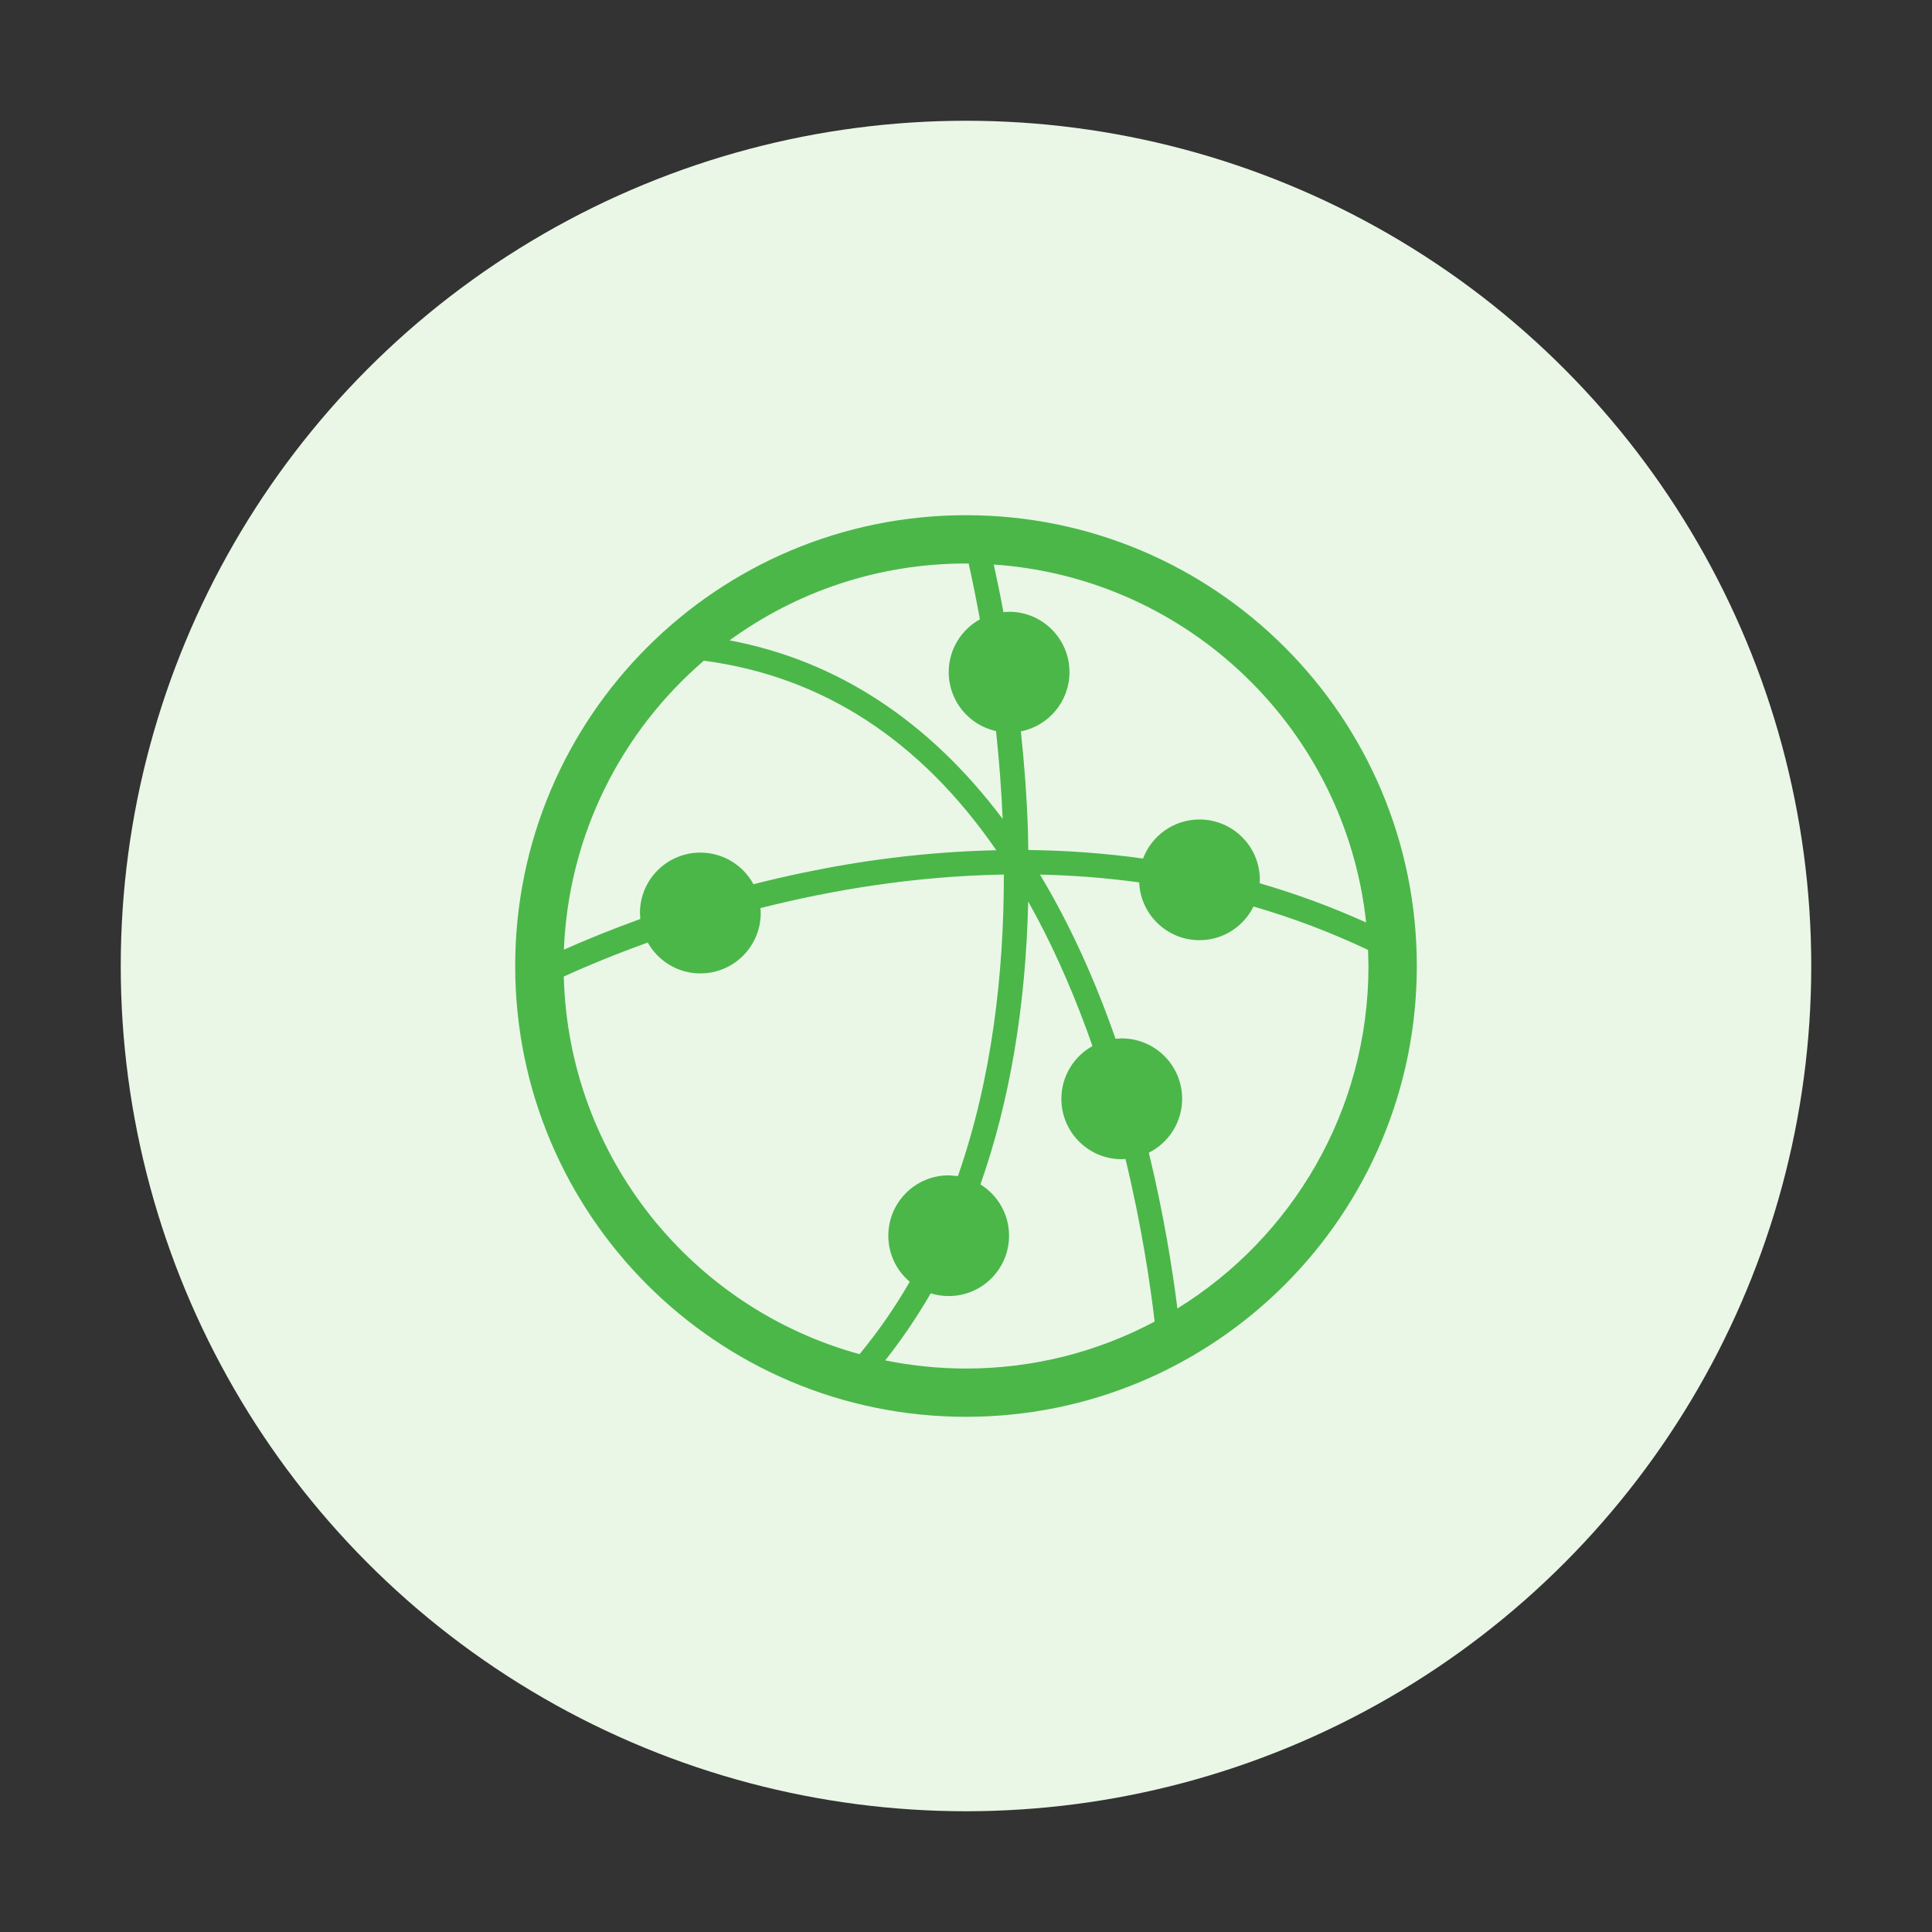 <svg xmlns="http://www.w3.org/2000/svg" width="80" height="80" viewBox="0 0 80 80"><rect x="0" y="0" width="80" height="80" fill="#333333" stroke="none"/><circle fill="#EAF7E7" cx="40" cy="40" r="35"/><path fill="#4BB749" d="M40 21.333c-10.309 0-18.667 8.357-18.667 18.667 0 10.308 8.358 18.667 18.667 18.667s18.667-8.359 18.667-18.667c0-10.31-8.358-18.667-18.667-18.667zm16.569 16.865c-1.471-.665-2.945-1.2-4.408-1.624l.007-.141c0-1.38-1.119-2.5-2.5-2.5-1.069 0-1.98.673-2.337 1.617-1.625-.227-3.217-.335-4.752-.353l-.016-.861c-.05-1.413-.154-2.773-.291-4.051 1.147-.228 2.013-1.239 2.013-2.453 0-1.38-1.119-2.5-2.5-2.5l-.236.013c-.135-.729-.272-1.39-.399-1.969 8.069.551 14.56 6.84 15.419 14.822zm-16.458-14.862c.145.655.305 1.433.465 2.309-.77.426-1.292 1.246-1.292 2.188 0 1.195.839 2.193 1.959 2.44.123 1.15.22 2.369.275 3.637-3.043-4.053-6.859-6.56-11.309-7.394 2.749-2.001 6.132-3.183 9.792-3.183l.11.003zm-10.966 4.022c4.904.648 8.957 3.279 12.11 7.848-2.978.064-5.715.45-8.045.941-.693.145-1.363.303-2.011.467-.423-.78-1.249-1.31-2.199-1.31-1.381 0-2.501 1.12-2.501 2.501l.013.249c-1.249.453-2.315.892-3.162 1.269.191-4.782 2.398-9.046 5.795-11.965zm-5.8 13.077c.876-.399 2.054-.894 3.477-1.405.429.761 1.243 1.277 2.179 1.277 1.381 0 2.499-1.119 2.499-2.5l-.01-.205c2.95-.747 6.389-1.326 10.078-1.389.001 4.038-.479 8.407-1.903 12.486l-.382-.031c-1.381 0-2.5 1.119-2.5 2.5 0 .765.345 1.449.887 1.908-.603 1.044-1.293 2.047-2.078 2.997-6.931-1.897-12.055-8.152-12.247-15.638zm13.311 15.896c.685-.869 1.315-1.793 1.883-2.777.236.073.485.113.744.113 1.381 0 2.5-1.12 2.5-2.5 0-.897-.475-1.682-1.185-2.123 1.214-3.449 1.88-7.38 1.977-11.715.905 1.607 1.721 3.402 2.447 5.385l.214.601c-.767.427-1.287 1.245-1.287 2.185 0 1.381 1.119 2.501 2.499 2.501l.156-.009c.662 2.739 1.021 5.147 1.207 6.731-2.329 1.241-4.988 1.945-7.812 1.945-1.144-.001-2.263-.118-3.343-.337zm12.098-2.149c-.203-1.613-.563-3.89-1.183-6.451.818-.411 1.379-1.255 1.379-2.233 0-1.38-1.12-2.5-2.501-2.5l-.258.014-.222-.623c-.837-2.292-1.811-4.351-2.906-6.174 1.345.029 2.719.133 4.108.323.057 1.331 1.151 2.393 2.495 2.393.983 0 1.831-.569 2.239-1.394 1.581.459 3.167 1.051 4.743 1.797l.017.665c.002 5.993-3.163 11.246-7.911 14.183z"/></svg>